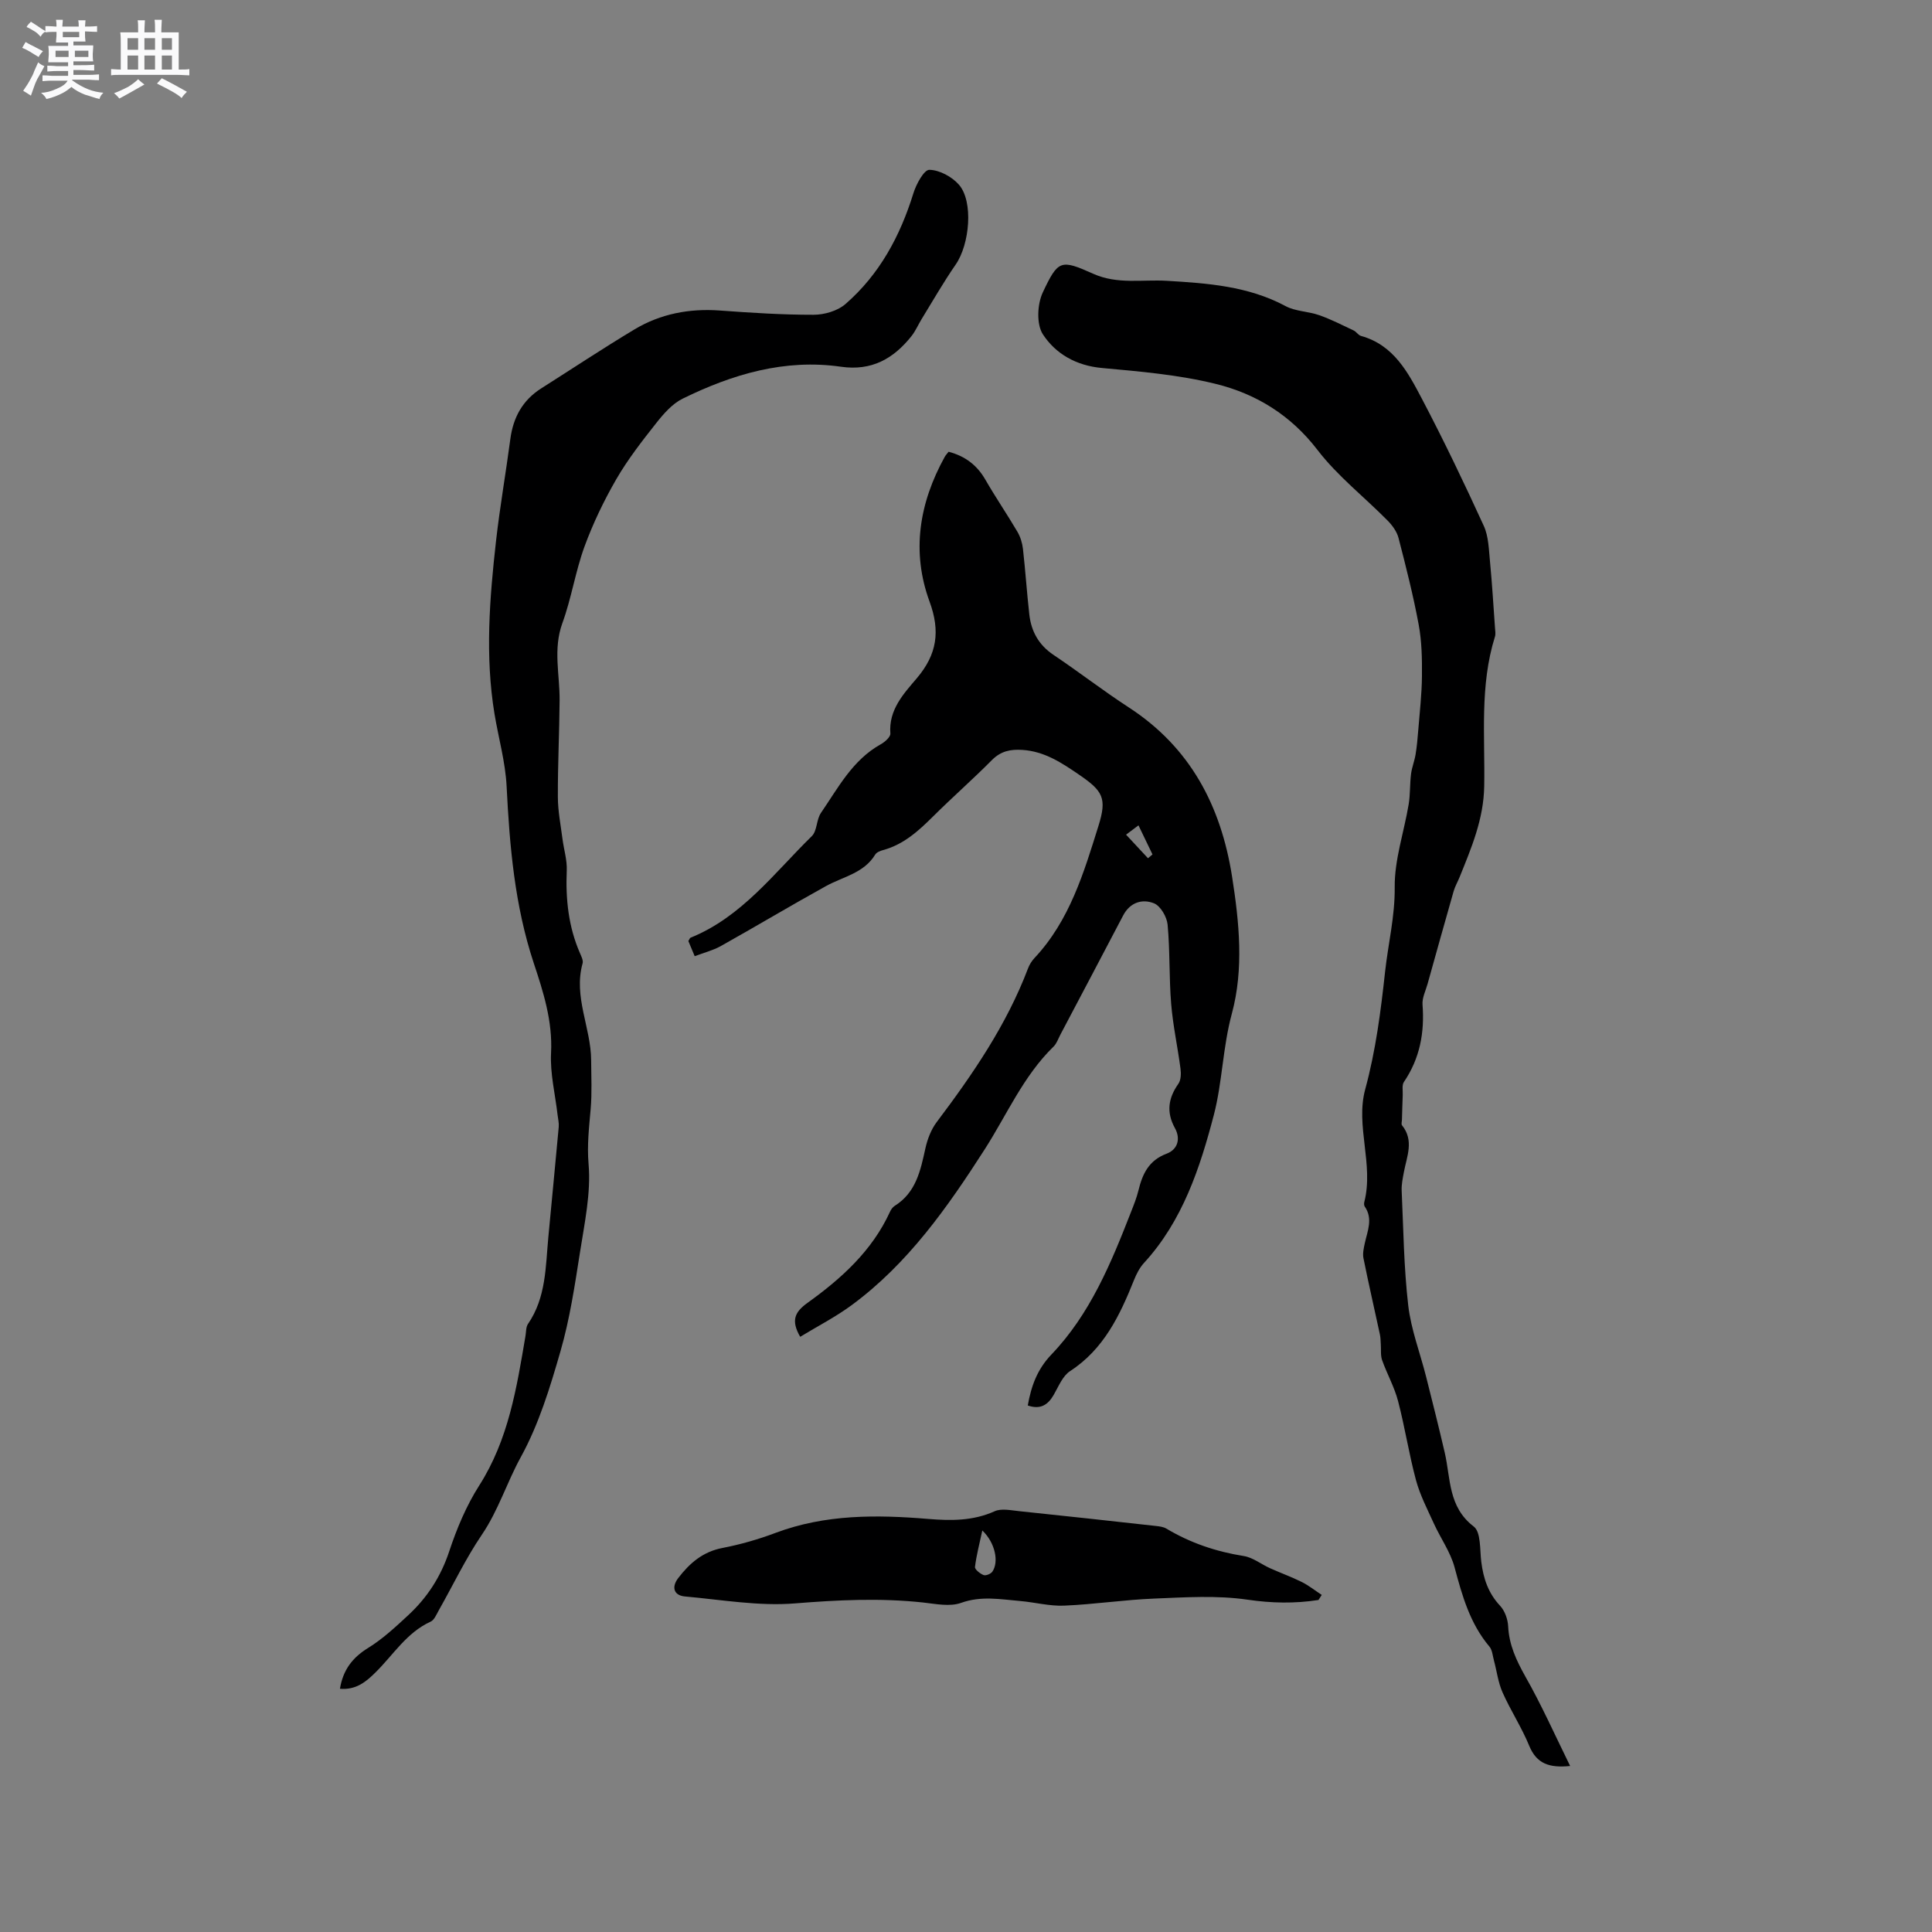 <svg enable-background="new 0 0 400 400" viewBox="0 0 400 400" xmlns="http://www.w3.org/2000/svg"><rect x="0" y="0" width="400" height="400" fill="#808080" stroke="none"/><path d="m6.8 9.5c.6.3 1.3.7 2.1 1.1-.4.4-.7.8-.9 1.2-.7-.4-1.3-.8-1.8-1.1s-1.1-.6-1.6-.8c.2-.4.5-.8.7-1.2.4.2.8.5 1.5.8zm.9 6.9c-.3.6-.5 1.1-.7 1.7s-.4 1.1-.6 1.7c-.6-.4-1.1-.7-1.6-1 .7-1 1.2-1.8 1.5-2.4.3-.5.6-1.1.8-1.7.3-.6.5-1.2.8-1.8.3.3.8.6 1.3.8-.7 1.3-1.2 2.2-1.5 2.7zm.1-11c.4.3 1 .7 1.7 1.1-.5.2-.8.6-1.1 1.1-.5-.6-1-1-1.4-1.2s-.9-.6-1.5-.8c.2-.4.5-.7.9-1.1.5.3.9.6 1.4.9zm10.5 13.1c1 .4 2 .6 3.1.7-.4.4-.7.8-.8 1.3-.9-.2-1.9-.6-3-.9-1-.4-2-.9-2.8-1.6-.5.4-1.1.9-1.9 1.3s-1.9.9-3.3 1.2c-.1-.3-.5-.8-1.1-1.3 1 0 2.1-.3 3.2-.8 1.2-.5 1.9-1 2.3-1.7h-3.2c-.4 0-1 0-2 .1v-1.2c1 0 1.7.1 2 .1h3.3v-1h-2.3c-.2 0-.9 0-2 .1v-1.2c1.2 0 1.9.1 2 .1h2.3v-.8h-4.1c0-.7.1-1.2.1-1.6 0-.5 0-1.1-.1-1.8h4.1v-.7h-2.5c0-.6.1-1.1.1-1.6v-.6h-.5c-.4 0-1 0-1.8.1v-1.3c1.2 0 1.9.1 2.1.1h.2c0-.3 0-.8-.1-1.4h1.4c0 .6-.1 1-.1 1.4h3.4c0-.4 0-.8-.1-1.3h1.5c0 .4-.1.9-.1 1.3.7 0 1.5 0 2.5-.1v1.2c-1 0-1.8-.1-2.5-.1v.6c0 .3 0 .8.1 1.5h-2.5v.8h4.1c0 .7-.1 1.3-.1 1.8s0 1 .1 1.5h-4.1v.8h1.4c.8 0 1.8 0 2.9-.1v1.2c-1 0-1.9-.1-2.8-.1h-1.5v1h3.2c.3 0 1 0 2.1-.1v1.2c-1.1 0-1.8-.1-2.1-.1h-3.4l-.1.1c1.4 1 2.4 1.5 3.4 1.9zm-4.1-6.7v-1.3h-2.7v1.3zm2.2-4.1v-1.1h-3.4v1.1zm1.9 4.1v-1.3h-2.8v1.3z" fill="#fafafb"/><path d="m37 6.7v2.3 5.4c1 0 1.8 0 2.2-.1v1.3c-.6 0-1.5-.1-2.5-.1h-11.9c-.7 0-1.3 0-1.8.1v-1.3c.5 0 1.1.1 2 .1v-5.2c0-1 0-1.8-.1-2.5h3.7c0-1.3 0-2.1-.1-2.5h1.5c0 .4-.1 1.3-.1 2.5h2.2c0-1.2 0-2.1-.1-2.6h1.5c0 .4-.1 1.3-.1 2.6zm-12.3 13.7c-.3-.4-.7-.8-1.1-1.1 1.1-.4 2.1-.9 2.9-1.3.8-.5 1.5-1 2.1-1.6.4.4.9.8 1.3 1.1-2.5 1.4-4.2 2.4-5.2 2.9zm3.9-10.1v-2.4h-2.2v2.4zm0 4.1v-2.9h-2.2v2.9zm3.5-4.1v-2.4h-2.2v2.4zm0 4.1v-2.9h-2.2v2.9zm.4 2.9 1-1.1c.6.3 1.4.7 2.5 1.3s2 1.1 2.7 1.5c-.4.4-.8.8-1.1 1.3-.8-.8-2.5-1.7-5.1-3zm3.1-7v-2.4h-2.1v2.4zm0 4.1v-2.9h-2.1v2.9z" fill="#fafafb"/><g fill="#000001"><path d="m143.83 197.97c-.57-1.36-.96-2.3-1.31-3.13.22-.36.29-.63.44-.69 10.63-4.31 17.3-13.38 25.12-21.04 1.12-1.1.93-3.42 1.89-4.81 3.57-5.2 6.54-10.96 12.39-14.21.85-.47 2.04-1.53 1.98-2.23-.38-4.92 2.77-8.25 5.47-11.43 4.21-4.96 4.89-9.76 2.65-15.86-3.8-10.34-2.15-20.43 3.14-29.99.2-.36.51-.67.8-1.05 3.37.89 5.86 2.73 7.61 5.78 2.1 3.65 4.49 7.14 6.63 10.78.62 1.05 1.01 2.32 1.15 3.53.51 4.53.81 9.08 1.32 13.61.4 3.5 1.95 6.31 5.01 8.36 5.28 3.54 10.31 7.45 15.64 10.91 12.71 8.28 19.02 20.38 21.32 34.95 1.49 9.48 2.47 19.13-.04 28.42-1.89 6.97-1.97 14.22-3.72 20.94-2.85 10.91-6.46 21.95-14.47 30.67-.9.98-1.55 2.26-2.05 3.5-2.94 7.34-6.25 14.34-13.26 18.9-1.54 1-2.38 3.18-3.38 4.91-1.22 2.12-2.79 3.09-5.37 2.2.71-3.98 1.92-7.45 4.91-10.57 7.99-8.35 12.33-18.89 16.46-29.48.58-1.48 1.18-2.97 1.55-4.5.83-3.41 2.14-6.2 5.82-7.58 2.27-.85 2.97-3.05 1.72-5.31-1.8-3.26-1.39-6.17.71-9.15.55-.78.59-2.12.45-3.14-.58-4.47-1.56-8.9-1.93-13.39-.45-5.46-.23-10.98-.74-16.43-.15-1.6-1.46-3.88-2.82-4.42-2.42-.97-4.96-.21-6.39 2.53-4.31 8.24-8.66 16.45-13 24.68-.44.84-.76 1.83-1.41 2.46-6.26 6.1-9.65 14.1-14.26 21.29-7.69 11.98-15.86 23.63-27.51 32.22-3.35 2.47-7.1 4.39-10.68 6.57-1.95-3.39-1.13-5.13 1.52-7.03 7-5.03 13.37-10.76 17.07-18.85.21-.47.56-.97.98-1.23 4.41-2.76 5.34-7.3 6.35-11.89.42-1.89 1.17-3.89 2.32-5.42 7.48-9.93 14.48-20.12 18.93-31.85.29-.77.76-1.53 1.32-2.13 7.29-7.76 10.23-17.67 13.28-27.43 1.78-5.69.89-7.18-4-10.53-3.59-2.46-7.19-4.86-11.77-5.15-2.46-.16-4.45.24-6.29 2.09-3.95 3.99-8.19 7.7-12.17 11.66-3.03 3.01-6.12 5.84-10.38 6.99-.59.16-1.33.45-1.62.92-2.35 3.88-6.67 4.58-10.23 6.55-7.32 4.05-14.49 8.34-21.79 12.43-1.61.88-3.46 1.35-5.36 2.07zm93.85-20.28c.31-.26.62-.53.93-.79-.93-1.93-1.86-3.86-2.9-6.02-.91.68-1.61 1.2-2.57 1.93 1.65 1.78 3.1 3.33 4.54 4.88z"/><path d="m325.08 365.63c-4.3.43-6.94-.45-8.47-4.18-1.56-3.81-3.86-7.31-5.53-11.07-.91-2.05-1.18-4.38-1.77-6.57-.27-.99-.34-2.19-.95-2.91-4.02-4.77-5.63-10.51-7.2-16.38-.85-3.18-2.9-6.03-4.29-9.08-1.34-2.95-2.86-5.87-3.7-8.97-1.46-5.41-2.3-10.99-3.72-16.41-.76-2.91-2.29-5.61-3.3-8.46-.35-1-.19-2.18-.27-3.28-.05-.67-.04-1.36-.18-2.01-1.13-5.27-2.35-10.52-3.41-15.81-.2-.98.06-2.1.28-3.12.55-2.53 1.73-5.04-.01-7.57-.16-.23-.17-.65-.1-.93 2-7.8-1.86-15.78.19-23.34 2.19-8.07 3.22-16.12 4.12-24.38.64-5.81 2.05-11.44 1.99-17.47-.06-5.71 1.93-11.43 2.89-17.16.34-2.06.23-4.2.49-6.28.17-1.37.72-2.69.94-4.05.27-1.64.42-3.3.55-4.96.3-3.76.74-7.52.77-11.28.03-3.55-.03-7.17-.68-10.65-1.12-6.03-2.63-11.99-4.17-17.93-.34-1.31-1.28-2.61-2.26-3.6-4.82-4.89-10.36-9.2-14.5-14.6-5.55-7.24-12.73-11.65-21.13-13.71-7.64-1.88-15.62-2.56-23.5-3.28-5.32-.48-9.59-2.91-12.24-6.97-1.36-2.08-1.17-6.24-.02-8.68 3.17-6.73 3.7-6.88 10.41-3.87 5.07 2.27 10.17 1.16 15.29 1.47 8.4.5 16.83 1.09 24.55 5.23 2.06 1.11 4.7 1.08 6.97 1.88 2.45.86 4.78 2.06 7.14 3.17.56.26.95.97 1.52 1.13 6.78 1.87 9.74 7.56 12.63 13.05 4.53 8.62 8.74 17.42 12.79 26.27 1.01 2.21 1.04 4.92 1.29 7.43.44 4.54.7 9.09 1.03 13.64.04.63.17 1.31-.01 1.89-3.18 10.14-2.03 20.62-2.22 30.96-.12 6.83-2.65 12.75-5.1 18.82-.4.98-.94 1.9-1.23 2.91-1.83 6.39-3.61 12.8-5.4 19.2-.4 1.42-1.15 2.89-1.04 4.28.44 5.78-.54 11.12-3.85 16-.45.66-.21 1.8-.25 2.72-.07 1.69-.11 3.39-.16 5.08-.01.4-.18.94.01 1.18 2.56 3.17.98 6.46.38 9.74-.23 1.24-.5 2.51-.45 3.75.36 7.94.45 15.93 1.36 23.81.58 4.99 2.46 9.83 3.7 14.75 1.32 5.23 2.64 10.47 3.86 15.73 1.24 5.37.69 11.23 6 15.29 1.51 1.15 1.25 4.77 1.56 7.28.43 3.45 1.43 6.5 3.9 9.13.98 1.05 1.6 2.8 1.67 4.27.19 3.84 1.69 7.03 3.54 10.34 3.35 5.89 6.14 12.15 9.29 18.56z"/><path d="m70.38 349.64c.64-3.88 2.56-6.43 5.8-8.43 3.04-1.87 5.72-4.37 8.36-6.82 3.94-3.65 6.74-7.99 8.47-13.21 1.56-4.71 3.54-9.44 6.2-13.61 6.08-9.53 7.77-20.25 9.59-31.01.14-.83.08-1.82.52-2.46 3.75-5.46 3.63-11.8 4.21-17.99.71-7.6 1.46-15.19 2.15-22.79.07-.82-.14-1.67-.24-2.5-.49-4.27-1.57-8.57-1.35-12.81.34-6.59-1.6-12.64-3.58-18.6-3.95-11.93-5-24.18-5.62-36.6-.25-5.03-1.68-10-2.51-15.01-1.97-11.96-1.02-23.9.32-35.82.8-7.05 2.03-14.05 2.96-21.08.59-4.47 2.53-8.03 6.38-10.48 6.43-4.08 12.79-8.3 19.32-12.22 5.41-3.24 11.37-4.37 17.7-3.91 6.45.47 12.91.89 19.37.88 2.23 0 4.96-.79 6.6-2.21 7.05-6.12 11.33-14.06 14.08-22.95.58-1.88 2.2-4.87 3.3-4.85 2.09.03 4.66 1.42 6.11 3.06 3.05 3.46 2.26 12.34-.66 16.56-2.52 3.64-4.72 7.5-7.04 11.27-.72 1.17-1.26 2.47-2.11 3.54-3.72 4.68-8.25 7.25-14.58 6.34-11.65-1.68-22.47 1.54-32.78 6.6-2.14 1.05-3.94 3.11-5.47 5.05-2.95 3.73-5.9 7.52-8.27 11.61-2.57 4.45-4.83 9.15-6.6 13.98-1.88 5.15-2.7 10.7-4.58 15.85-1.96 5.4-.52 10.69-.57 16.04-.05 6.66-.39 13.32-.36 19.98.01 2.9.59 5.79.96 8.68.28 2.18.98 4.37.88 6.53-.25 5.91.35 11.62 2.73 17.08.29.67.72 1.51.55 2.12-1.93 6.92 1.73 13.32 1.77 20.04.02 3.38.19 6.77-.1 10.13-.33 3.81-.77 7.45-.43 11.42.51 5.99-.84 12.19-1.78 18.24-1.08 6.86-2.11 13.8-4.03 20.45-2.16 7.5-4.49 15.16-8.22 21.94-2.9 5.27-4.65 11.05-8.07 16.08-3.38 4.98-5.98 10.48-8.96 15.73-.46.82-.9 1.93-1.64 2.26-4.96 2.26-7.71 6.85-11.37 10.47-1.99 1.98-4.08 3.72-7.41 3.43z"/><path d="m272.98 331.26c-4.91.76-9.7.67-14.74-.07-6.32-.92-12.88-.48-19.31-.22-6.21.25-12.39 1.2-18.6 1.46-3.03.13-6.09-.7-9.15-.96-4.07-.35-8.04-1.11-12.21.39-2.32.83-5.24.21-7.86-.08-8.87-.96-17.66-.53-26.56.19-7.49.6-15.16-.76-22.74-1.44-2.33-.21-2.82-1.95-1.39-3.81 2.37-3.09 5.09-5.45 9.15-6.23 3.73-.72 7.43-1.78 10.99-3.12 10.31-3.87 20.93-3.78 31.65-2.89 4.68.39 9.25.42 13.72-1.59 1.39-.63 3.33-.2 4.99-.03 9.48.98 18.96 2.03 28.44 3.08.72.08 1.52.18 2.12.54 4.97 2.97 10.3 4.77 16.03 5.68 1.89.3 3.59 1.69 5.41 2.51 2.19.99 4.46 1.8 6.61 2.87 1.45.73 2.75 1.77 4.12 2.67-.23.35-.45.7-.67 1.05zm-69.6-14.39c-.6 2.79-1.23 5.15-1.52 7.55-.06.51 1.04 1.39 1.78 1.68.46.18 1.5-.24 1.82-.71 1.39-2.03.58-5.99-2.08-8.52z"/></g></svg>